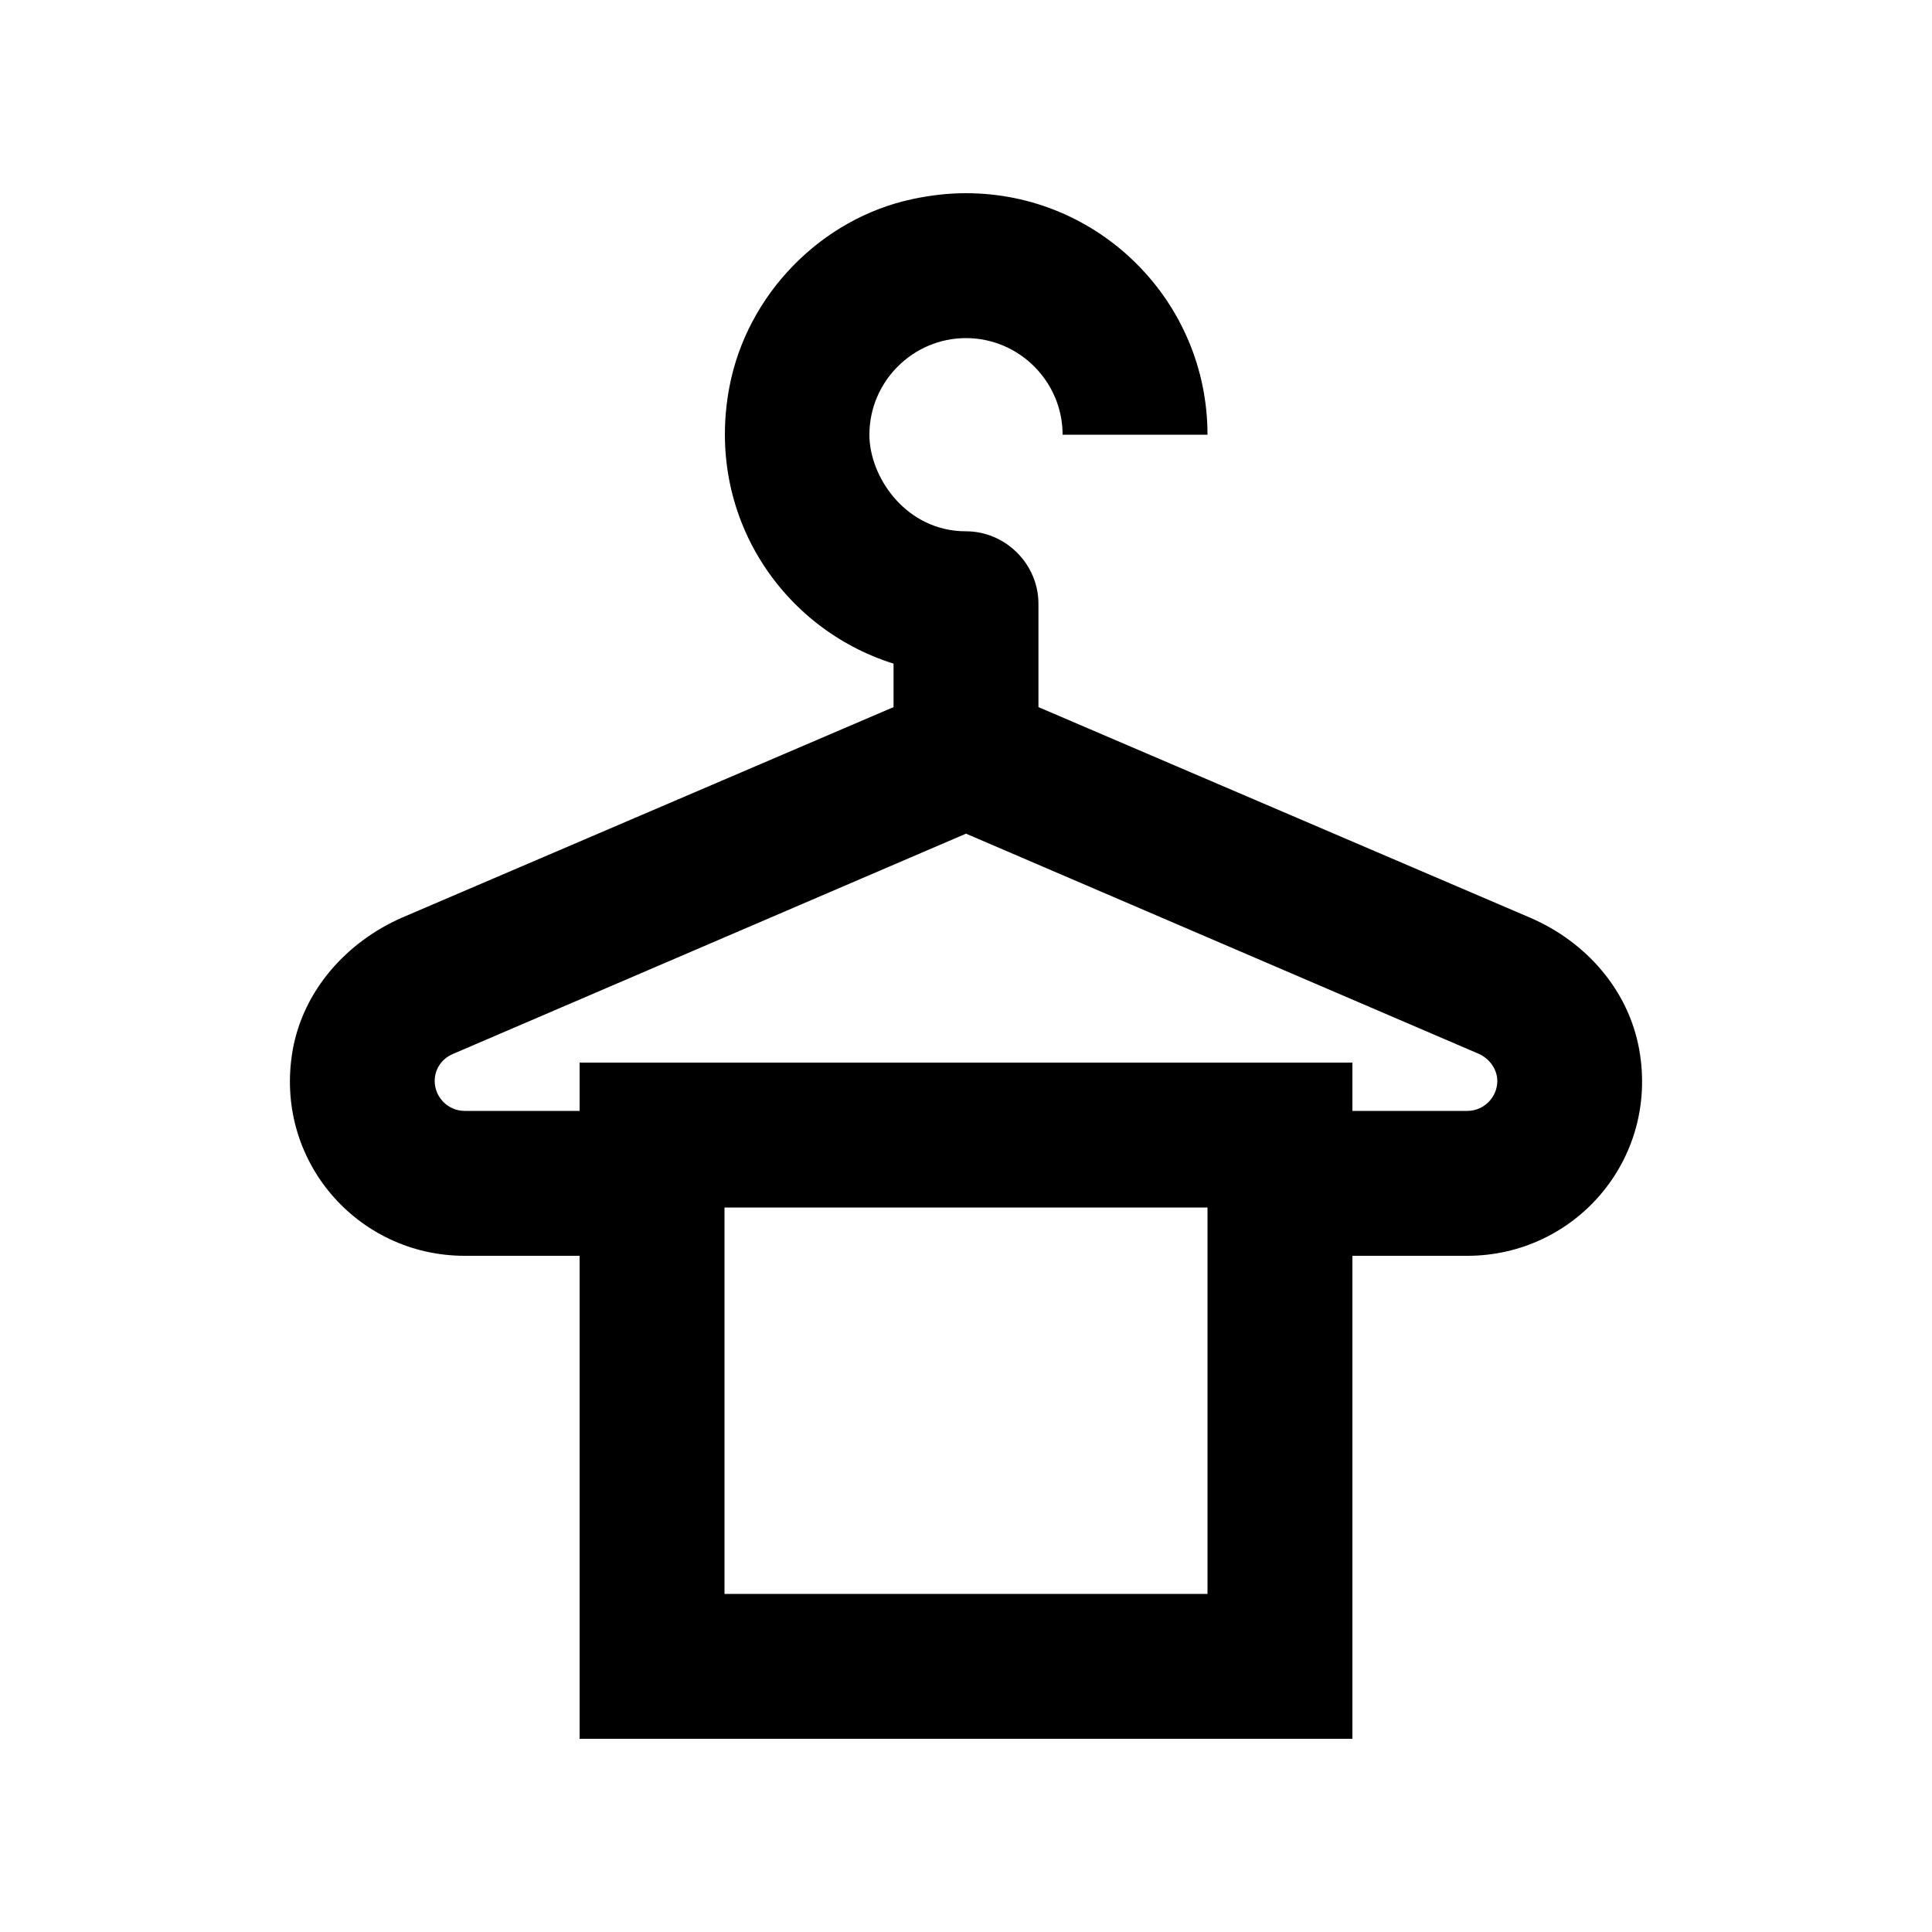 <svg xmlns="http://www.w3.org/2000/svg" enable-background="new 0 0 20 20" height="20" viewBox="0 0 20 20" width="20"><g><rect fill="none" height="20" width="20" y="0"/></g><g><path d="M16.97,10.87c-0.11-0.62-0.55-1.12-1.13-1.37l-5.09-2.18V6.25c0-0.41-0.34-0.75-0.75-0.75c-0.62,0-1-0.56-1-1 c0-0.55,0.45-1,1-1s1,0.45,1,1h1.5C12.5,3.12,11.38,2,10,2C9.82,2,9.64,2.02,9.45,2.06C8.5,2.26,7.73,3.05,7.55,4.01 c-0.25,1.33,0.55,2.5,1.7,2.86v0.45L4.16,9.5c-0.57,0.25-1.02,0.75-1.13,1.37C2.83,12.01,3.7,13,4.81,13H6v5h8v-5h1.19 C16.3,13,17.17,12.01,16.97,10.87z M12.5,16.5h-5v-4h5V16.5z M15.19,11.5H14V11H6v0.5H4.81c-0.17,0-0.31-0.14-0.31-0.31 c0-0.12,0.07-0.23,0.19-0.28L10,8.63l5.31,2.28c0.11,0.05,0.19,0.16,0.19,0.28C15.5,11.36,15.36,11.5,15.19,11.5z"/></g></svg>